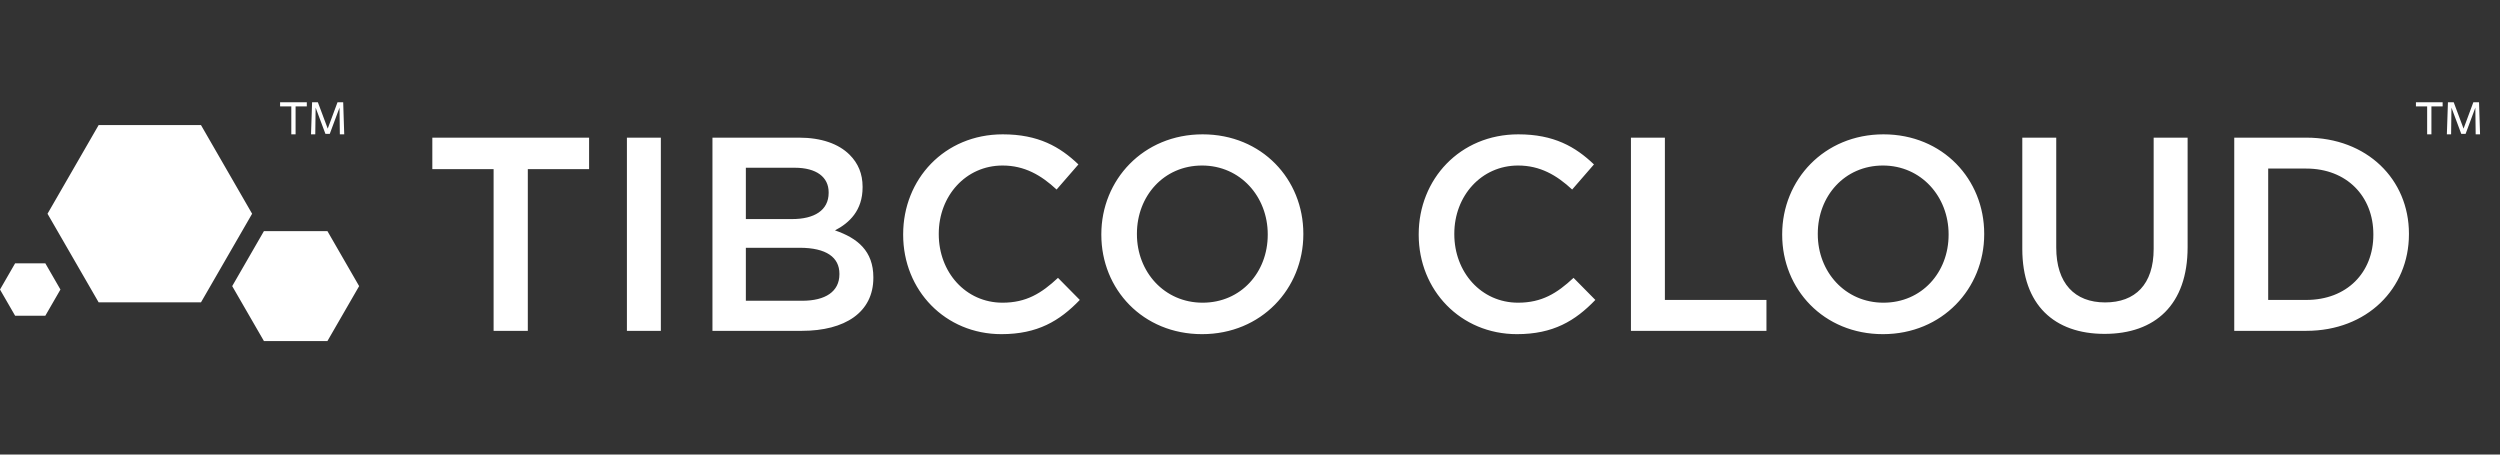 <svg width="220px" height="40px" viewBox="0 0 220 40" version="1.1" xmlns="http://www.w3.org/2000/svg" xmlns:xlink="http://www.w3.org/1999/xlink">
  <rect x="0" y="0" width="220" height="40" fill="#333333" stroke="none"/>
  <g id="Symbols" stroke="none" stroke-width="1" fill="none" fill-rule="evenodd">
    <g id="Group" fill="#FFFFFF">
      <path d="M29.877,9.474 L29.02,11.778 L28.637,11.778 L27.775,9.47 L27.744,11.821 L27.37,11.821 L27.464,9 L27.973,9 L28.84,11.319 L29.701,9 L30.201,9 L30.292,11.821 L29.906,11.821 L29.877,9.474 Z M26.012,9.361 L26.012,11.821 L25.635,11.821 L25.635,9.361 L24.648,9.361 L24.648,9 L26.999,9 L26.999,9.361 L26.012,9.361 Z M8.68,26.606 L17.687,26.606 L22.186,18.81 L17.687,11.007 L8.68,11.007 L4.181,18.81 L8.68,26.606 Z M23.226,30.014 L28.813,30.014 L31.604,25.178 L28.813,20.337 L23.226,20.337 L20.434,25.178 L23.226,30.014 Z M1.329,27.782 L3.99,27.782 L5.319,25.479 L3.99,23.174 L1.329,23.174 L1.77635684e-14,25.479 L1.329,27.782 Z M199.601,14.834 L199.601,26.394 L202.953,26.394 C206.523,26.394 208.855,23.99 208.855,20.662 L208.855,20.614 C208.855,17.287 206.523,14.834 202.953,14.834 L199.601,14.834 Z M196.614,12.113 L202.953,12.113 C208.296,12.113 211.987,15.781 211.987,20.565 L211.987,20.614 C211.987,25.398 208.296,29.114 202.953,29.114 L196.614,29.114 L196.614,12.113 Z M177.962,21.901 L177.962,12.113 L180.949,12.113 L180.949,21.78 C180.949,24.937 182.576,26.613 185.248,26.613 C187.895,26.613 189.522,25.034 189.522,21.901 L189.522,12.113 L192.51,12.113 L192.51,21.755 C192.51,26.831 189.644,29.381 185.199,29.381 C180.779,29.381 177.962,26.831 177.962,21.901 L177.962,21.901 Z M171.477,20.662 L171.477,20.614 C171.477,17.311 169.072,14.566 165.697,14.566 C162.321,14.566 159.965,17.262 159.965,20.565 L159.965,20.614 C159.965,23.917 162.369,26.637 165.745,26.637 C169.121,26.637 171.477,23.965 171.477,20.662 L171.477,20.662 Z M156.832,20.662 L156.832,20.614 C156.832,15.829 160.524,11.822 165.745,11.822 C170.967,11.822 174.61,15.781 174.61,20.565 L174.61,20.614 C174.61,25.398 170.918,29.405 165.697,29.405 C160.475,29.405 156.832,25.447 156.832,20.662 L156.832,20.662 Z M143.523,12.113 L146.51,12.113 L146.51,26.394 L155.448,26.394 L155.448,29.114 L143.523,29.114 L143.523,12.113 Z M124.846,20.662 L124.846,20.614 C124.846,15.781 128.465,11.822 133.614,11.822 C136.747,11.822 138.641,12.915 140.268,14.469 L138.35,16.679 C136.99,15.417 135.532,14.566 133.59,14.566 C130.36,14.566 127.979,17.238 127.979,20.565 L127.979,20.614 C127.979,23.941 130.335,26.637 133.59,26.637 C135.678,26.637 137.014,25.811 138.471,24.451 L140.39,26.394 C138.617,28.24 136.674,29.405 133.492,29.405 C128.538,29.405 124.846,25.544 124.846,20.662 L124.846,20.662 Z M111.561,20.662 L111.561,20.614 C111.561,17.311 109.157,14.566 105.781,14.566 C102.405,14.566 100.049,17.262 100.049,20.565 L100.049,20.614 C100.049,23.917 102.454,26.637 105.83,26.637 C109.205,26.637 111.561,23.965 111.561,20.662 L111.561,20.662 Z M96.917,20.662 L96.917,20.614 C96.917,15.829 100.608,11.822 105.83,11.822 C111.051,11.822 114.694,15.781 114.694,20.565 L114.694,20.614 C114.694,25.398 111.003,29.405 105.781,29.405 C100.559,29.405 96.917,25.447 96.917,20.662 L96.917,20.662 Z M79.478,20.662 L79.478,20.614 C79.478,15.781 83.097,11.822 88.245,11.822 C91.379,11.822 93.273,12.915 94.9,14.469 L92.981,16.679 C91.621,15.417 90.164,14.566 88.222,14.566 C84.991,14.566 82.611,17.238 82.611,20.565 L82.611,20.614 C82.611,23.941 84.967,26.637 88.222,26.637 C90.31,26.637 91.646,25.811 93.103,24.451 L95.022,26.394 C93.249,28.24 91.306,29.405 88.124,29.405 C83.17,29.405 79.478,25.544 79.478,20.662 L79.478,20.662 Z M70.371,21.804 L65.635,21.804 L65.635,26.467 L70.589,26.467 C72.629,26.467 73.868,25.665 73.868,24.135 L73.868,24.087 C73.868,22.654 72.726,21.804 70.371,21.804 L70.371,21.804 Z M72.921,16.922 C72.921,15.586 71.852,14.761 69.933,14.761 L65.635,14.761 L65.635,19.278 L69.715,19.278 C71.634,19.278 72.921,18.525 72.921,16.971 L72.921,16.922 Z M62.696,12.113 L70.322,12.113 C72.265,12.113 73.795,12.648 74.767,13.619 C75.52,14.372 75.908,15.295 75.908,16.436 L75.908,16.485 C75.908,18.525 74.742,19.618 73.479,20.274 C75.471,20.954 76.855,22.095 76.855,24.403 L76.855,24.451 C76.855,27.487 74.354,29.114 70.565,29.114 L62.696,29.114 L62.696,12.113 Z M55.168,29.114 L58.155,29.114 L58.155,12.113 L55.168,12.113 L55.168,29.114 Z M43.437,14.882 L38.045,14.882 L38.045,12.113 L51.84,12.113 L51.84,14.882 L46.448,14.882 L46.448,29.114 L43.437,29.114 L43.437,14.882 Z M217.83,9.474 L216.974,11.778 L216.59,11.778 L215.729,9.47 L215.697,11.821 L215.324,11.821 L215.418,9 L215.927,9 L216.793,11.319 L217.654,9 L218.155,9 L218.245,11.821 L217.859,11.821 L217.83,9.474 Z M213.965,9.361 L213.965,11.821 L213.589,11.821 L213.589,9.361 L212.602,9.361 L212.602,9 L214.952,9 L214.952,9.361 L213.965,9.361 Z" id="Foundations/branding-asset/gnh-white/cloud"></path>
    </g>
  </g>
</svg>

